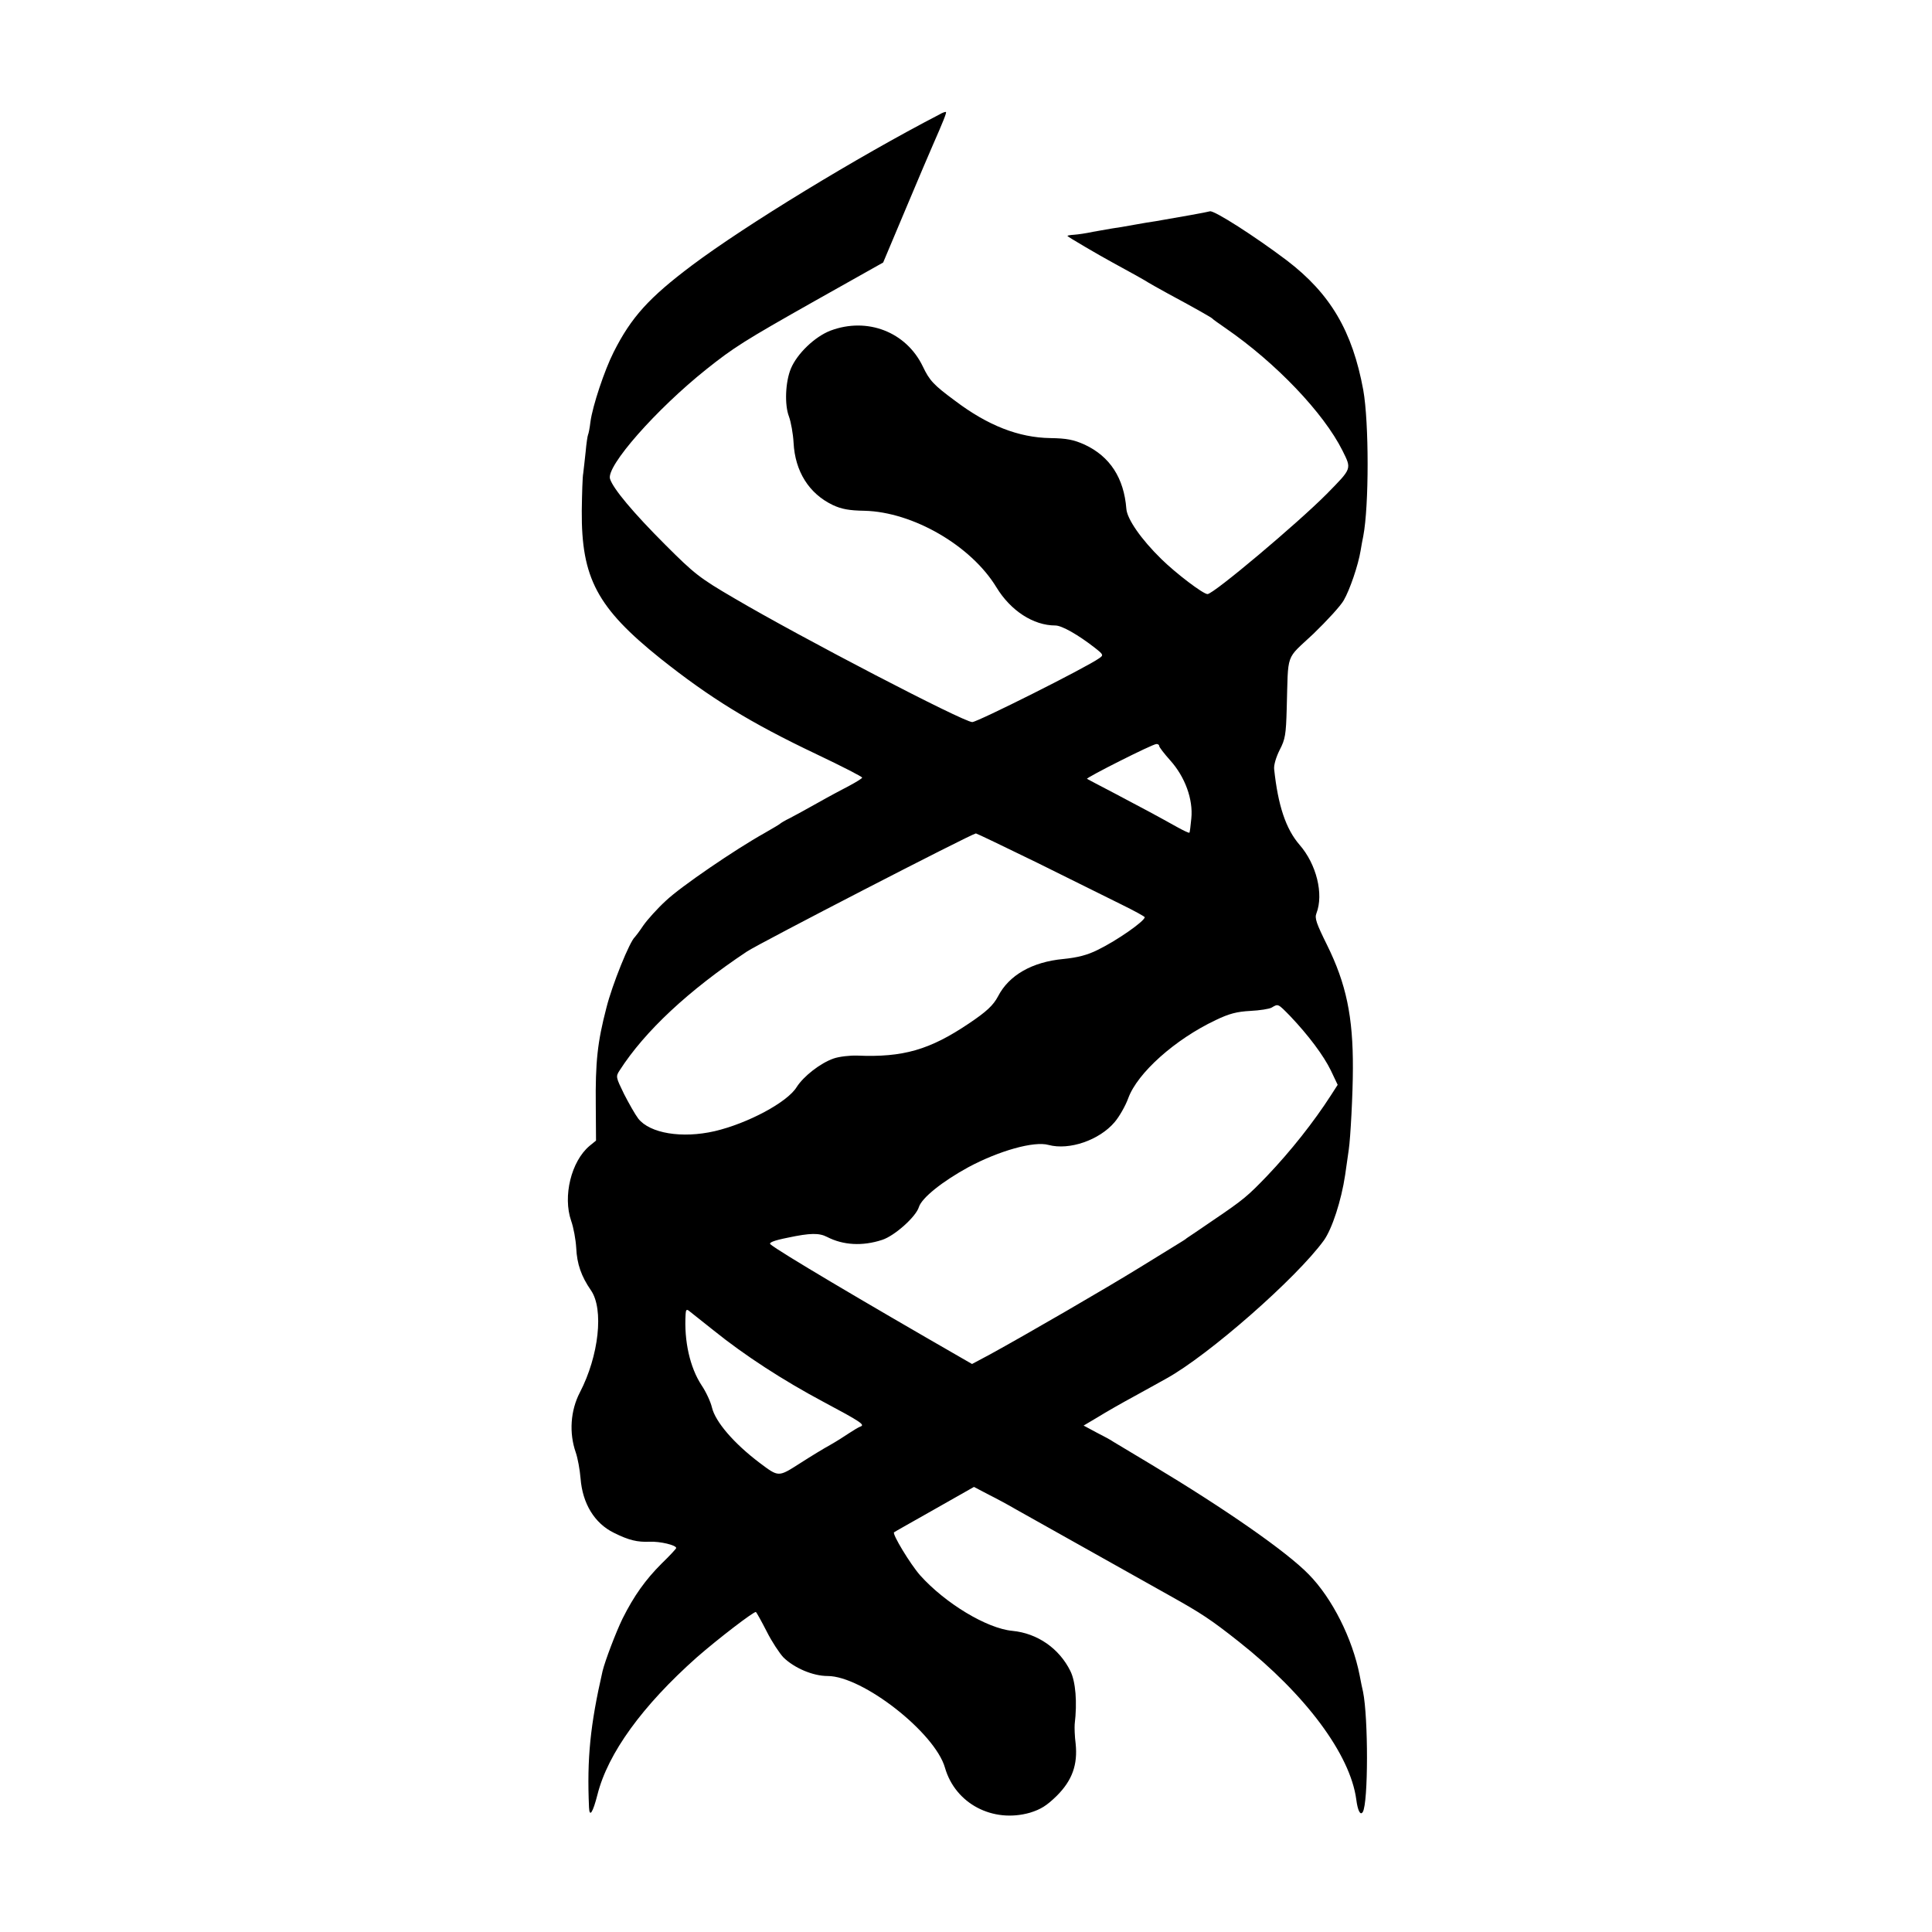 <?xml version="1.0" standalone="no"?>
<!DOCTYPE svg PUBLIC "-//W3C//DTD SVG 20010904//EN"
 "http://www.w3.org/TR/2001/REC-SVG-20010904/DTD/svg10.dtd">
<svg version="1.0" xmlns="http://www.w3.org/2000/svg"
 width="800pt" height="800pt" viewBox="0 0 800 800"
 preserveAspectRatio="xMidYMid meet">
<g transform="translate(0,800) scale(0.1,-0.1)"
fill="#000000" stroke="none">
<path d="M3890 7526 c-338 -175 -804 -459 -1025 -625 -177 -133 -251 -214
-324 -359 -38 -75 -87 -222 -96 -288 -3 -26 -8 -51 -10 -54 -2 -4 -7 -36 -10
-71 -4 -35 -8 -75 -10 -89 -3 -14 -5 -83 -6 -155 -2 -279 64 -402 326 -612
205 -163 370 -265 648 -397 103 -49 187 -92 187 -96 0 -3 -24 -18 -52 -33 -29
-15 -89 -47 -133 -72 -44 -25 -96 -53 -115 -63 -19 -9 -37 -20 -40 -23 -3 -3
-32 -20 -65 -39 -120 -67 -346 -221 -408 -280 -35 -32 -77 -79 -93 -102 -16
-24 -32 -45 -35 -48 -21 -17 -94 -197 -118 -293 -37 -142 -46 -224 -44 -406
l1 -144 -27 -22 c-76 -64 -111 -209 -76 -310 10 -28 19 -78 21 -112 3 -67 21
-118 61 -176 54 -78 33 -271 -46 -423 -39 -75 -45 -168 -17 -248 8 -23 17 -71
20 -108 8 -104 58 -186 138 -225 62 -31 97 -39 148 -37 43 2 110 -14 110 -26
0 -3 -27 -32 -61 -65 -66 -66 -114 -133 -161 -227 -27 -55 -73 -176 -83 -218
-51 -223 -65 -361 -56 -564 2 -44 16 -21 35 53 43 171 186 368 411 568 88 77
238 192 245 188 3 -2 23 -38 45 -81 21 -42 53 -90 69 -107 45 -44 122 -77 183
-77 145 0 445 -235 486 -380 43 -149 198 -230 352 -186 45 14 69 29 111 70 64
64 87 129 78 216 -4 30 -5 66 -4 80 11 92 4 177 -18 221 -46 93 -136 156 -240
166 -106 10 -278 114 -382 230 -42 48 -116 171 -108 178 2 2 77 44 167 95
l164 93 61 -32 c34 -17 84 -44 111 -60 53 -30 472 -265 640 -359 129 -72 170
-99 285 -190 277 -219 461 -467 486 -653 6 -47 17 -68 27 -52 23 38 23 390 1
498 -3 11 -9 42 -14 68 -30 153 -114 319 -210 417 -92 95 -347 272 -650 454
-80 48 -152 91 -160 96 -8 6 -39 23 -69 38 l-54 29 59 35 c32 20 102 60 154
88 52 29 111 61 130 72 174 96 538 415 652 572 34 48 72 164 88 271 6 44 13
91 15 105 7 46 17 234 17 335 1 216 -28 352 -107 512 -44 89 -52 111 -44 131
31 80 0 204 -70 284 -57 66 -89 163 -105 313 -2 17 8 50 23 80 23 44 26 64 29
170 7 239 -7 200 110 310 56 54 113 116 126 139 25 43 60 145 70 206 3 19 8
46 11 60 24 125 24 470 0 605 -45 244 -136 399 -317 537 -131 99 -301 208
-318 203 -13 -4 -126 -24 -225 -41 -16 -2 -57 -9 -90 -15 -33 -6 -73 -13 -90
-15 -16 -3 -52 -9 -80 -14 -27 -6 -62 -11 -77 -12 -16 -1 -28 -3 -28 -5 0 -3
128 -78 185 -109 72 -39 140 -77 150 -84 6 -4 42 -24 80 -45 119 -64 180 -99
185 -104 3 -4 28 -21 55 -40 209 -144 406 -351 484 -507 38 -77 40 -72 -65
-179 -120 -121 -469 -415 -494 -415 -18 0 -131 86 -191 145 -84 82 -142 166
-145 208 -10 128 -68 217 -173 266 -45 20 -73 26 -142 27 -131 2 -259 52 -395
155 -88 65 -105 83 -133 142 -69 143 -230 205 -382 148 -65 -25 -138 -95 -164
-157 -23 -55 -27 -150 -8 -199 8 -22 17 -71 19 -108 6 -119 64 -211 162 -258
36 -17 68 -23 132 -24 200 -5 441 -144 546 -317 59 -97 153 -158 244 -158 27
0 95 -39 163 -92 37 -29 37 -31 18 -44 -53 -38 -504 -264 -525 -264 -36 0
-711 351 -986 513 -144 84 -165 101 -286 222 -131 131 -215 231 -228 272 -17
52 191 288 399 454 113 90 155 117 451 284 l281 158 93 221 c51 122 102 241
113 266 43 98 57 133 54 136 -1 2 -14 -2 -27 -10z m910 -2615 c0 -5 21 -32 46
-60 61 -68 95 -161 87 -240 -3 -31 -6 -57 -8 -59 -2 -2 -25 9 -52 24 -77 43
-140 77 -258 139 -60 31 -112 59 -114 60 -4 5 271 144 287 144 6 1 12 -3 12
-8z m-504 -484 c137 -68 293 -145 347 -172 53 -26 97 -50 97 -53 0 -16 -114
-96 -194 -135 -44 -22 -84 -32 -143 -38 -129 -12 -225 -67 -270 -154 -20 -38
-48 -64 -121 -113 -162 -109 -272 -141 -462 -133 -31 1 -75 -4 -98 -12 -55
-19 -124 -73 -153 -118 -38 -63 -203 -151 -340 -183 -135 -31 -268 -9 -316 52
-13 17 -39 63 -59 102 -34 70 -35 72 -18 98 104 162 285 331 527 492 53 35
923 484 948 489 3 0 118 -55 255 -122z m1046 -634 c76 -80 139 -164 169 -226
l28 -59 -27 -42 c-72 -112 -167 -232 -266 -336 -79 -82 -96 -97 -220 -181 -55
-38 -106 -72 -112 -76 -5 -5 -19 -13 -30 -20 -10 -6 -84 -52 -164 -101 -141
-87 -467 -276 -620 -360 l-75 -40 -40 23 c-414 238 -760 443 -794 472 -10 7
11 16 71 28 94 20 130 20 163 3 66 -34 146 -39 228 -12 52 17 140 96 152 136
12 38 97 106 205 165 127 68 272 109 332 92 86 -23 210 20 273 94 19 22 45 67
57 100 38 104 193 243 362 323 56 27 88 35 143 38 39 2 79 8 89 14 27 16 25
17 76 -35z m-2387 -1302 c129 -104 288 -207 455 -296 154 -82 173 -95 153
-102 -7 -2 -28 -15 -48 -28 -19 -13 -54 -35 -77 -48 -24 -13 -80 -47 -125 -76
-91 -58 -88 -58 -168 2 -107 81 -183 170 -197 229 -5 22 -24 64 -43 92 -48 73
-73 183 -66 295 1 17 4 21 14 13 6 -5 53 -42 102 -81z"/>
</g>
</svg>
